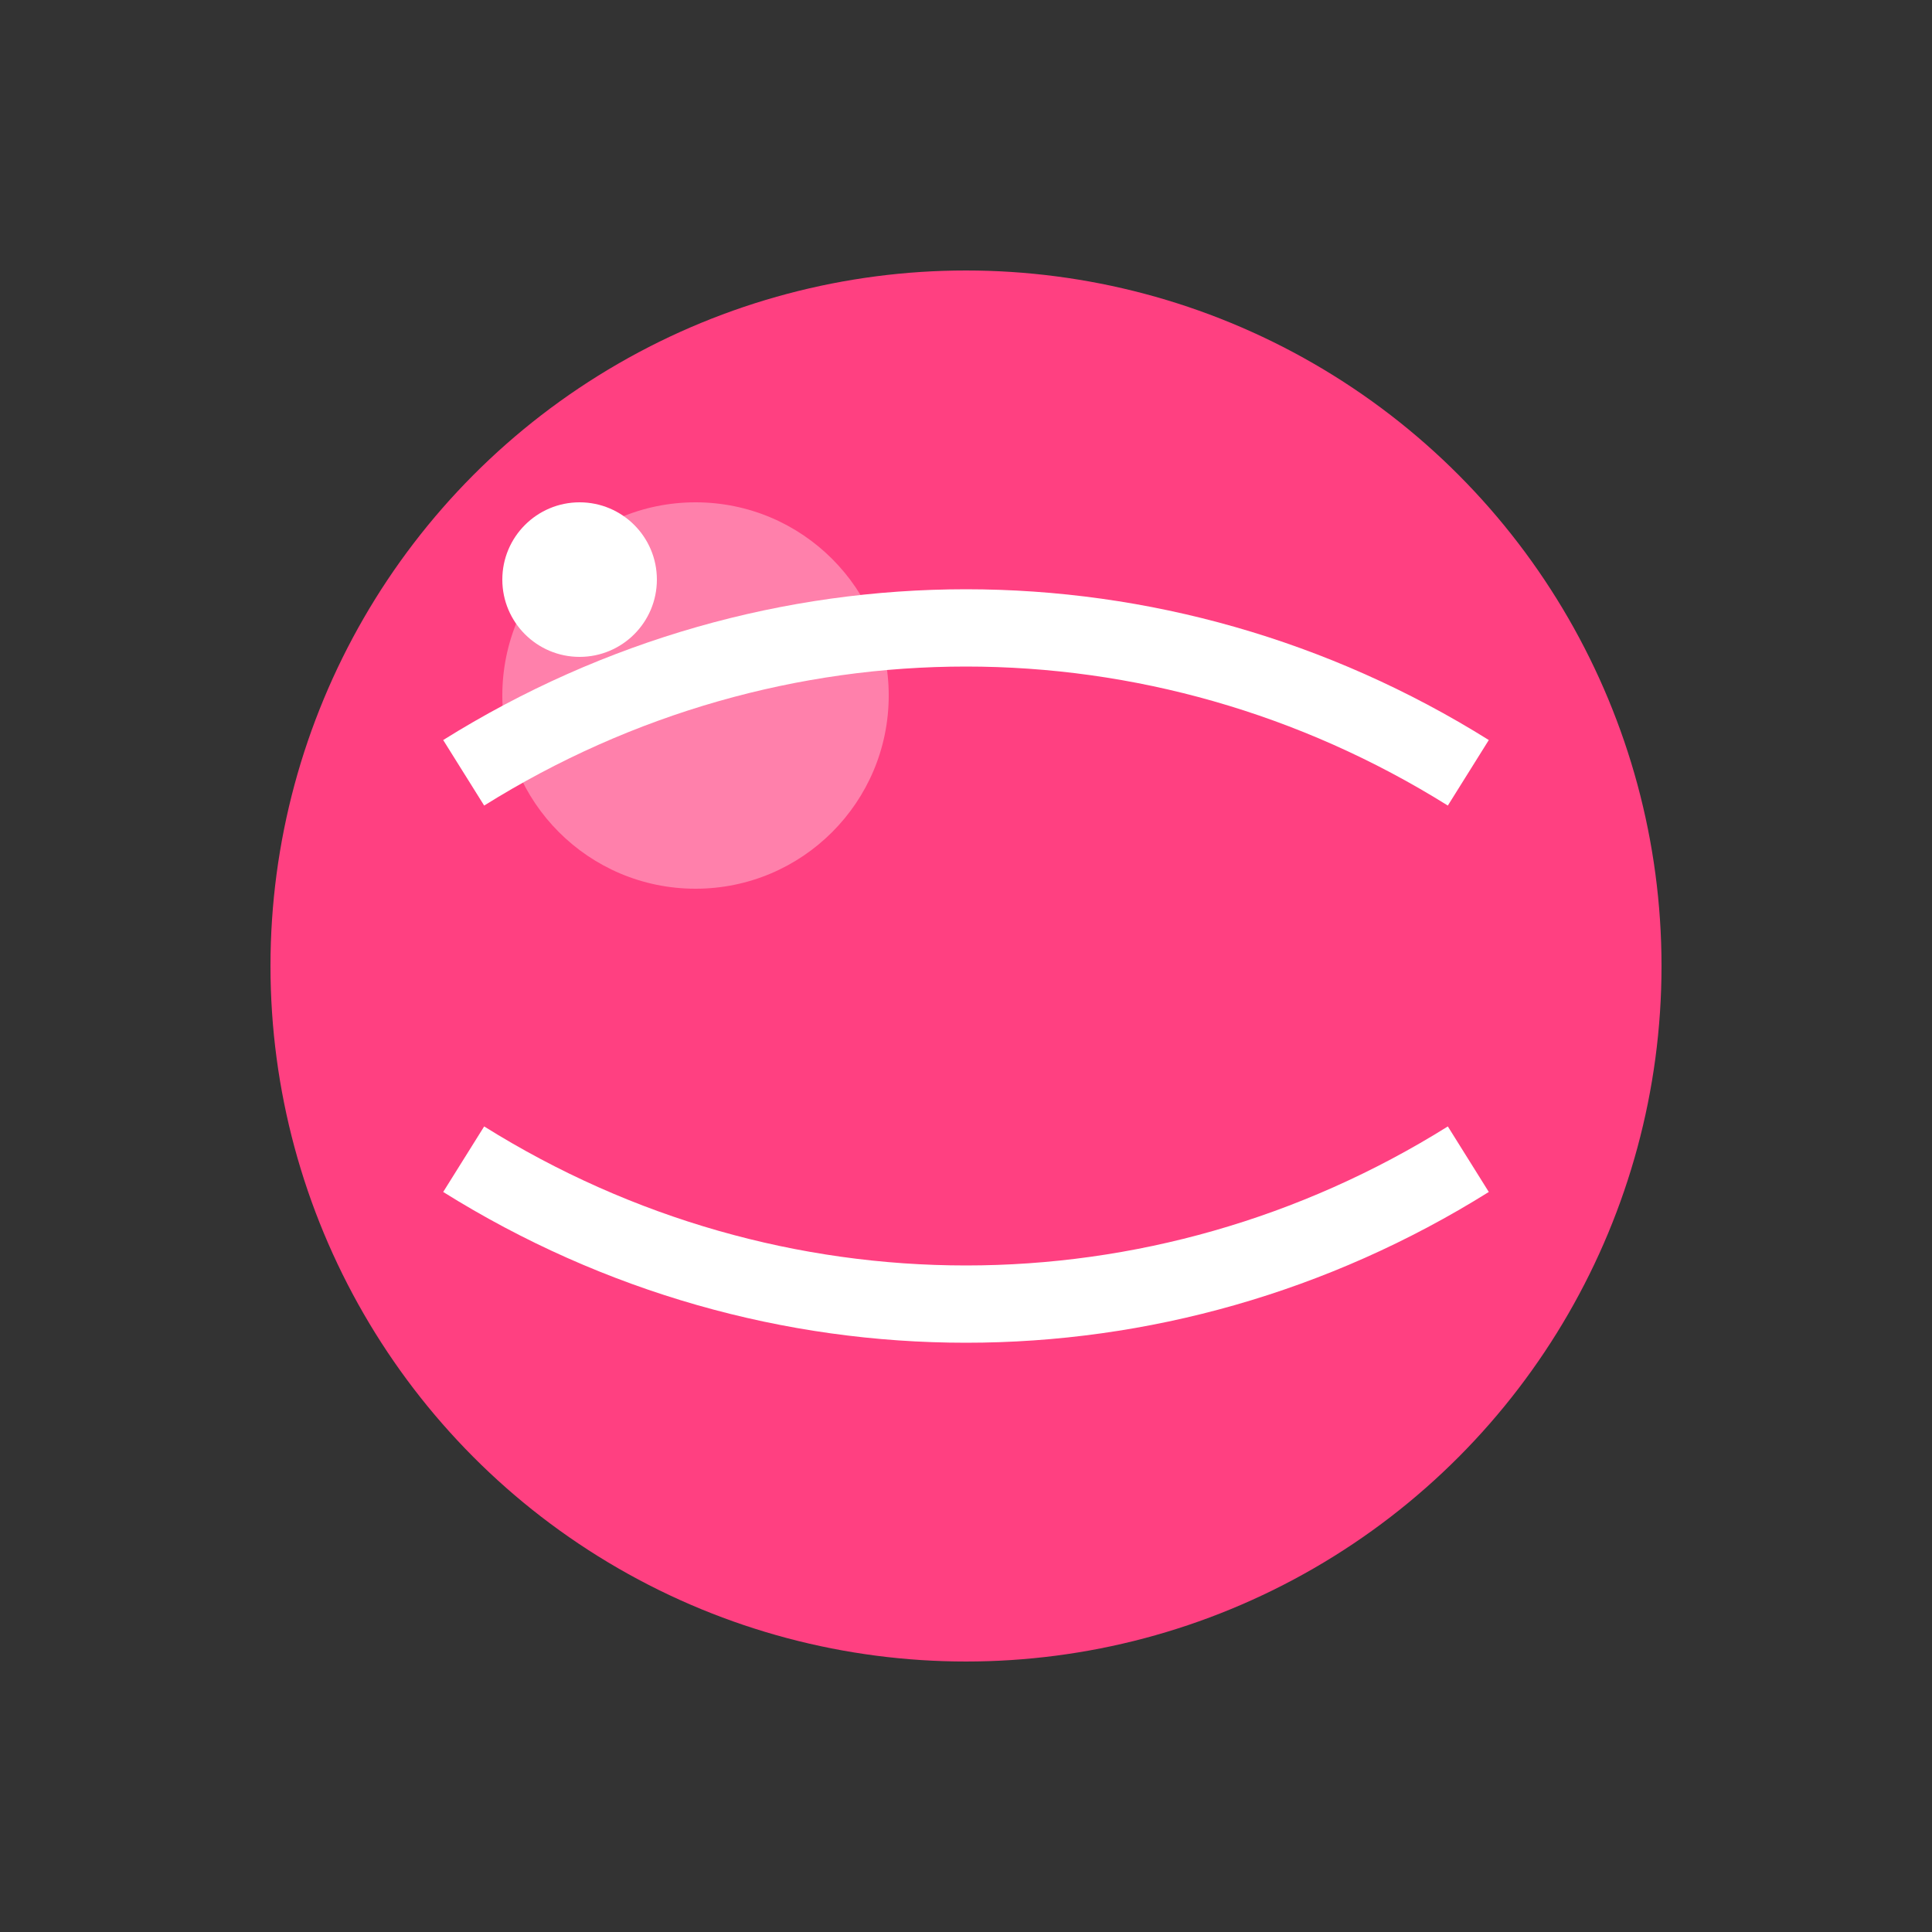 <svg xmlns="http://www.w3.org/2000/svg" viewBox="0 0 50 50">
  <rect x="0" y="0" width="50" height="50" fill="#333333" stroke="none"/>
  <!-- Ball -->
  <circle cx="25" cy="25" r="18" fill="#ff4081" />
  
  <!-- Reflections -->
  <ellipse cx="18" cy="18" rx="5" ry="5" fill="#ff80ab" />
  <ellipse cx="15" cy="15" rx="2" ry="2" fill="#ffffff" />
  
  <!-- Stripes -->
  <path d="M12,20 C20,15 30,15 38,20" fill="none" stroke="#ffffff" stroke-width="2" />
  <path d="M12,30 C20,35 30,35 38,30" fill="none" stroke="#ffffff" stroke-width="2" />
</svg>
